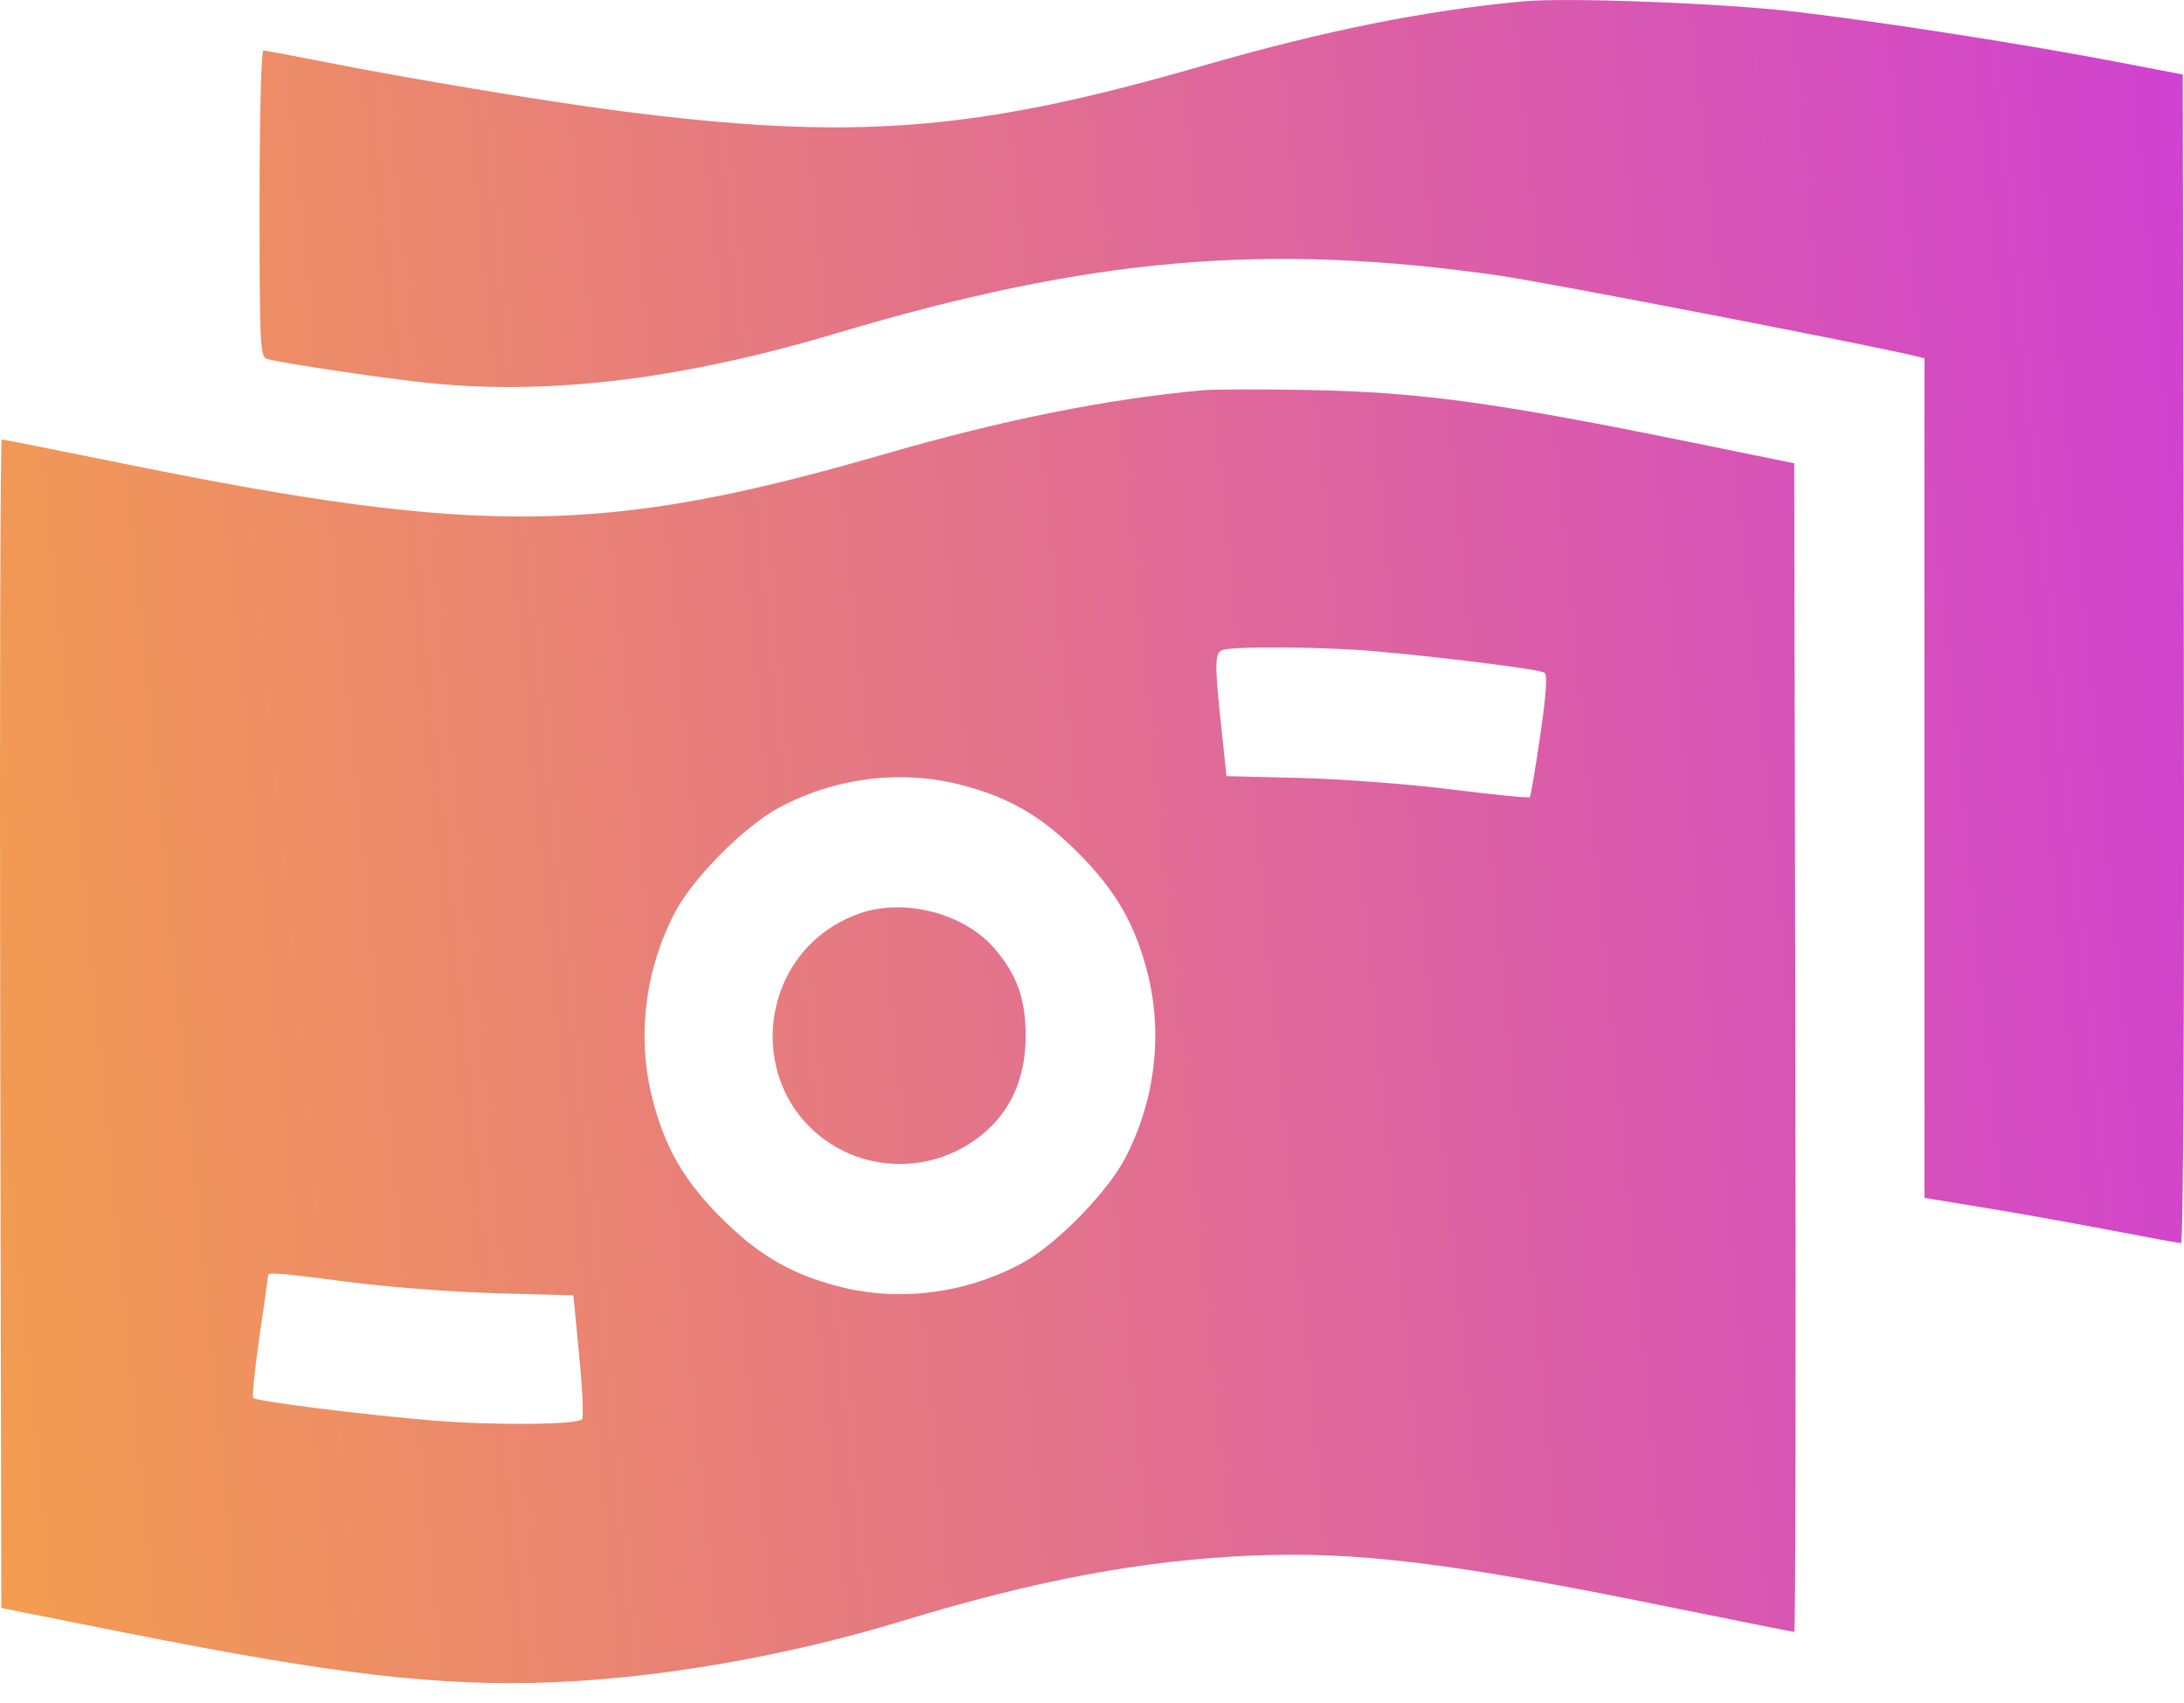 <svg width="59" height="46" viewBox="0 0 59 46" fill="none" xmlns="http://www.w3.org/2000/svg">
<path fill-rule="evenodd" clip-rule="evenodd" d="M41.148 0.036C38.504 0.28 35.744 0.835 32.474 1.781C26.323 3.56 23.044 3.812 16.699 2.992C14.715 2.735 10.975 2.112 8.702 1.66C7.888 1.498 7.174 1.365 7.117 1.365C7.056 1.365 7.012 3.108 7.012 5.5C7.012 9.338 7.027 9.639 7.214 9.694C7.603 9.808 10.425 10.227 11.609 10.347C14.873 10.677 18.44 10.241 22.598 9.001C29.463 6.954 34.214 6.542 40.514 7.445C41.774 7.626 50.46 9.305 51.729 9.613L51.989 9.676V21.015V32.353L53.632 32.623C54.536 32.771 56.071 33.046 57.044 33.233C58.017 33.421 58.861 33.574 58.919 33.574C58.982 33.574 59.013 27.299 58.995 17.794L58.966 2.013L57.294 1.691C54.779 1.206 50.803 0.585 48.471 0.313C46.512 0.085 42.335 -0.073 41.148 0.036ZM32.499 10.54C29.873 10.779 27.096 11.338 23.825 12.284C16.39 14.434 13.014 14.48 3.536 12.561C1.655 12.18 0.085 11.868 0.047 11.868C0.008 11.868 -0.01 18.969 0.006 27.649L0.035 43.43L3.336 44.088C9.019 45.222 11.891 45.556 14.912 45.437C17.863 45.321 21.287 44.721 24.369 43.782C27.979 42.681 30.82 42.148 33.767 42.017C36.619 41.892 39.207 42.206 44.983 43.38C46.87 43.763 48.44 44.077 48.472 44.077C48.504 44.077 48.517 36.975 48.501 28.295L48.471 12.513L45.761 11.961C40.376 10.863 38.334 10.585 35.267 10.532C34.03 10.51 32.784 10.514 32.499 10.54ZM37.112 17.587C38.993 17.751 41.575 18.076 41.721 18.167C41.807 18.221 41.773 18.737 41.609 19.863C41.48 20.753 41.352 21.503 41.325 21.531C41.297 21.558 40.352 21.465 39.222 21.323C38.093 21.18 36.261 21.041 35.151 21.013L33.133 20.962L33 19.712C32.803 17.87 32.809 17.613 33.047 17.55C33.425 17.45 35.783 17.471 37.112 17.587ZM25.972 21.201C27.275 21.538 28.159 22.056 29.158 23.067C30.157 24.078 30.669 24.973 31.003 26.291C31.419 27.942 31.201 29.739 30.397 31.277C29.898 32.231 28.501 33.648 27.576 34.136C26.043 34.947 24.276 35.165 22.65 34.744C21.366 34.412 20.466 33.883 19.462 32.874C18.463 31.868 17.955 30.98 17.619 29.653C17.203 28.008 17.419 26.22 18.22 24.668C18.703 23.732 20.102 22.319 21.047 21.813C22.567 20.999 24.34 20.779 25.972 21.201ZM23.196 24.68C20.303 25.727 20.05 29.727 22.791 31.09C23.724 31.553 24.898 31.553 25.831 31.09C27.068 30.475 27.708 29.412 27.708 27.972C27.708 26.978 27.469 26.313 26.857 25.608C26.03 24.655 24.404 24.243 23.196 24.68ZM9.492 34.633C10.507 34.765 12.271 34.898 13.413 34.929L15.489 34.985L15.647 36.618C15.735 37.516 15.769 38.289 15.724 38.334C15.577 38.484 13.334 38.501 11.686 38.366C9.818 38.212 6.932 37.849 6.84 37.757C6.806 37.722 6.883 36.974 7.011 36.094C7.138 35.215 7.243 34.471 7.243 34.443C7.243 34.356 7.571 34.384 9.492 34.633Z" fill="url(#paint0_linear_1_11500)"/>
<defs>
<linearGradient id="paint0_linear_1_11500" x1="-24.284" y1="-34.283" x2="64" y2="-42.834" gradientUnits="userSpaceOnUse">
<stop offset="0.005" stop-color="#FCB42F"/>
<stop offset="1" stop-color="#CB34E3"/>
</linearGradient>
</defs>
</svg>
